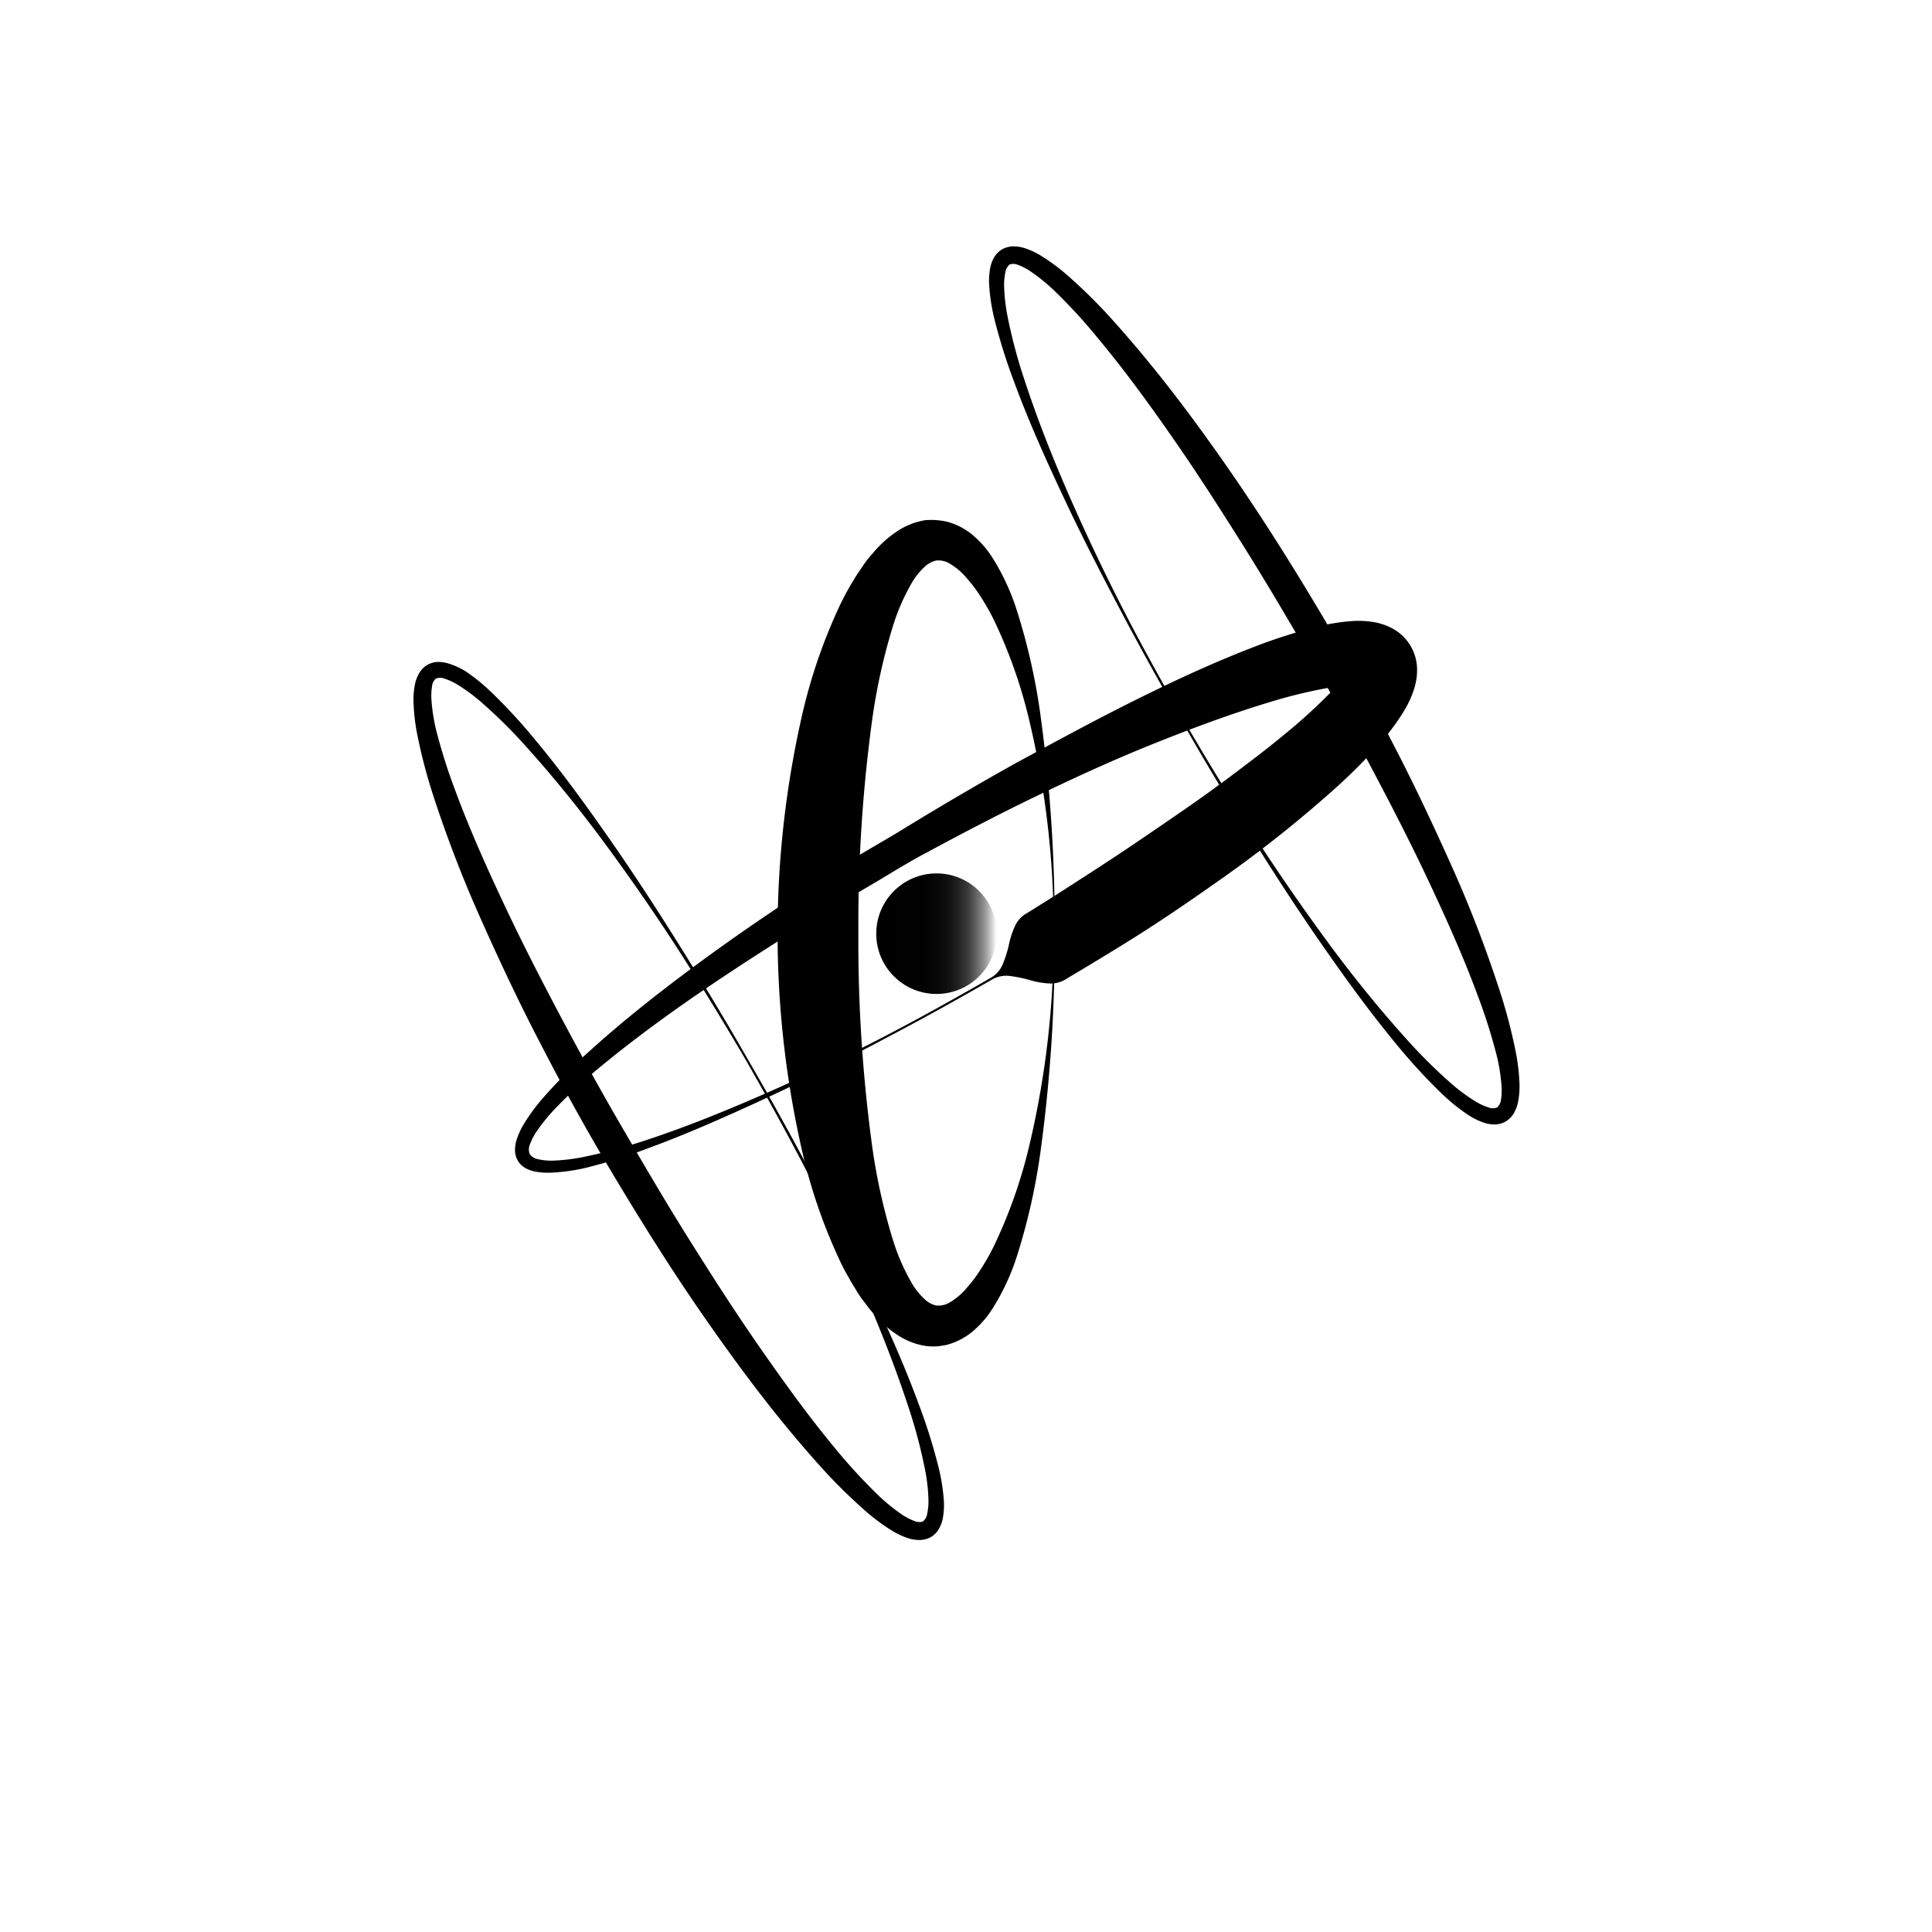 <svg xmlns="http://www.w3.org/2000/svg" xmlns:xlink="http://www.w3.org/1999/xlink" viewBox="0 0 408.63 408.63"><defs><style>.cls-1{fill:#fff;}.cls-2{fill:url(#linear-gradient);}</style><linearGradient id="linear-gradient" x1="185.33" y1="197.48" x2="210.83" y2="197.48" gradientUnits="userSpaceOnUse"><stop offset="0.04"/><stop offset="0.4" stop-color="#020202"/><stop offset="0.53" stop-color="#090909"/><stop offset="0.62" stop-color="#141414"/><stop offset="0.69" stop-color="#252525"/><stop offset="0.76" stop-color="#3b3b3b"/><stop offset="0.81" stop-color="#575757"/><stop offset="0.86" stop-color="#777"/><stop offset="0.91" stop-color="#9d9d9d"/><stop offset="0.95" stop-color="#c8c8c8"/><stop offset="0.99" stop-color="#f6f6f6"/><stop offset="1" stop-color="#fff"/></linearGradient></defs><g id="Layer_2" data-name="Layer 2"><g id="Layer_1-2" data-name="Layer 1"><rect class="cls-1" width="408.63" height="408.63"/><circle class="cls-2" cx="198.08" cy="197.48" r="12.75"/><path d="M209.94,207.11q-11.73,6.78-23.74,13.07c-8,4.23-16,8.31-24.25,12.12s-16.47,7.49-25,10.61A113.4,113.4,0,0,1,123.91,247,39.8,39.8,0,0,1,117,248a15.54,15.54,0,0,1-3.7-.18,7.47,7.47,0,0,1-2-.67,4.46,4.46,0,0,1-1.77-1.64,4.52,4.52,0,0,1-.6-2.34,7.14,7.14,0,0,1,.33-2.08,15.92,15.92,0,0,1,1.57-3.41,41.31,41.31,0,0,1,4.2-5.66,117.58,117.58,0,0,1,9.71-9.75c6.77-6.13,13.91-11.78,21.2-17.21s14.76-10.6,22.34-15.59q5.68-3.75,11.46-7.37c3.84-2.42,7.82-4.59,11.7-7q11.61-7.11,23.52-13.76C223,157,231,152.63,239.17,148.55s16.48-8,25.18-11.38A117.9,117.9,0,0,1,278,132.7a44,44,0,0,1,7.83-1.33,20,20,0,0,1,5.08.27,12.84,12.84,0,0,1,3.51,1.24,9.92,9.92,0,0,1,5.3,9,13.22,13.22,0,0,1-.59,3.72A21.56,21.56,0,0,1,297,150.3a48.41,48.41,0,0,1-4.76,6.5A115.36,115.36,0,0,1,282,167.1a261.77,261.77,0,0,1-21.74,17.41q-5.61,4-11.31,7.87t-11.54,7.47q-5.84,3.61-11.75,7.11a6.06,6.06,0,0,1-3.35,1.06,16.64,16.64,0,0,1-4.39-.7,28.28,28.28,0,0,0-4.48-.91A6.05,6.05,0,0,0,209.94,207.11Zm-.22-.39a6,6,0,0,0,2.34-2.71,26.08,26.08,0,0,0,1.36-4.34,17.31,17.31,0,0,1,1.43-4.16,5.85,5.85,0,0,1,2.44-2.42q5.69-3.53,11.29-7.17c3.74-2.41,7.47-4.84,11.15-7.33s7.36-5,11-7.52,7.22-5.11,10.73-7.76,7-5.3,10.31-8.06a115.31,115.31,0,0,0,9.34-8.47,34.27,34.27,0,0,0,3.55-4.17,12.23,12.23,0,0,0,.84-1.36c0-.07,0,0,0,.4a4.34,4.34,0,0,0,.62,2,3.82,3.82,0,0,0,1.48,1.44c.33.17.43.13.33.1a6,6,0,0,0-1.66-.19,31.43,31.43,0,0,0-5.56.53,105.07,105.07,0,0,0-12.4,3.05c-8.37,2.53-16.73,5.67-25,9s-16.42,7.09-24.51,11-16,8.06-23.94,12.35c-3.95,2.15-7.74,4.57-11.62,6.82s-7.75,4.57-11.58,6.91c-7.65,4.7-15.22,9.56-22.64,14.6s-14.68,10.34-21.58,16a113.5,113.5,0,0,0-9.81,9,39.15,39.15,0,0,0-4.1,5,12.7,12.7,0,0,0-1.4,2.67,2.83,2.83,0,0,0-.11,2.14,2.79,2.79,0,0,0,1.88,1.13,12.5,12.5,0,0,0,3,.28,39.43,39.43,0,0,0,6.51-.77,113.75,113.75,0,0,0,13-3.48c8.55-2.8,16.91-6.21,25.18-9.82S178,223.89,186,219.76,201.89,211.23,209.72,206.72Z"/><path d="M250.55,153.51q-6.83-11.7-13.17-23.69c-4.23-8-8.37-16-12.22-24.2s-7.58-16.45-10.72-25a119.66,119.66,0,0,1-4.1-13.08,41.14,41.14,0,0,1-1.11-7,15.38,15.38,0,0,1,.19-3.79,7.6,7.6,0,0,1,.71-2.07,4.8,4.8,0,0,1,1.77-1.91,4.91,4.91,0,0,1,2.55-.66,7.86,7.86,0,0,1,2.2.35,16,16,0,0,1,3.49,1.61,41.76,41.76,0,0,1,5.72,4.24,113.94,113.94,0,0,1,9.79,9.74c6.11,6.82,11.78,13.95,17.17,21.28s10.53,14.82,15.45,22.45,9.63,15.39,14.2,23.23,8.85,15.85,13,23.92,8,16.29,11.72,24.6,7,16.81,9.84,25.51a113.33,113.33,0,0,1,3.54,13.35,42.72,42.72,0,0,1,.82,7.07,16.58,16.58,0,0,1-.36,3.83,8.1,8.1,0,0,1-.79,2.08,4.87,4.87,0,0,1-1.85,1.87,4.7,4.7,0,0,1-2.54.58,7.39,7.39,0,0,1-2.15-.42,15.1,15.1,0,0,1-3.38-1.72,41.18,41.18,0,0,1-5.46-4.45,120.67,120.67,0,0,1-9.28-10.08c-5.82-7-11.11-14.34-16.27-21.77s-10.05-15-14.85-22.69S255,161.35,250.55,153.51Zm.38-.22q6.82,11.7,14.13,23.1c4.88,7.59,10,15,15.34,22.3s11,14.33,17,21a111.07,111.07,0,0,0,9.49,9.43,37.76,37.76,0,0,0,5.22,3.86,12.13,12.13,0,0,0,2.69,1.24,2.41,2.41,0,0,0,1.88,0,2.58,2.58,0,0,0,.79-1.66,12.54,12.54,0,0,0,.11-2.91,38.66,38.66,0,0,0-1-6.33,118.69,118.69,0,0,0-4-12.66c-3.08-8.36-6.77-16.55-10.59-24.66s-7.94-16.1-12.14-24-8.57-15.8-13.09-23.56-9.08-15.51-13.86-23.12-9.62-15.17-14.74-22.53S237.73,78.12,232,71.27a114.4,114.4,0,0,0-9-9.78,38.15,38.15,0,0,0-5-4.06,11.86,11.86,0,0,0-2.57-1.36,2.62,2.62,0,0,0-1.84-.15,2.48,2.48,0,0,0-.94,1.63,12.55,12.55,0,0,0-.27,3,38,38,0,0,0,.74,6.45,110,110,0,0,0,3.42,12.93c2.79,8.54,6.1,16.94,9.72,25.19s7.51,16.41,11.64,24.44S246.45,145.45,250.93,153.29Z"/><path d="M158.29,224.26Q165.12,236,171.46,248c4.23,8,8.38,16,12.23,24.21s7.57,16.44,10.71,25a120.35,120.35,0,0,1,4.1,13.08,41.3,41.3,0,0,1,1.12,7,15.38,15.38,0,0,1-.2,3.79,7.49,7.49,0,0,1-.71,2.07,4.81,4.81,0,0,1-1.77,1.92,5,5,0,0,1-2.55.65,7.85,7.85,0,0,1-2.19-.34,16.56,16.56,0,0,1-3.5-1.61,42.65,42.65,0,0,1-5.72-4.25,113.94,113.94,0,0,1-9.79-9.74c-6.11-6.81-11.78-13.95-17.16-21.28s-10.54-14.81-15.45-22.45-9.63-15.39-14.21-23.23-8.85-15.85-13-23.91-8-16.3-11.71-24.61-7-16.81-9.85-25.5a114,114,0,0,1-3.54-13.36,41.68,41.68,0,0,1-.81-7.07,16.07,16.07,0,0,1,.35-3.83,7.73,7.73,0,0,1,.8-2.07,4.87,4.87,0,0,1,1.84-1.88,4.75,4.75,0,0,1,2.55-.58,7.39,7.39,0,0,1,2.14.42A15.12,15.12,0,0,1,98.5,142a40.49,40.49,0,0,1,5.46,4.44,117.47,117.47,0,0,1,9.28,10.09c5.82,7,11.11,14.34,16.27,21.77s10.05,15,14.85,22.69S153.81,216.42,158.29,224.26Zm-.38.22q-6.82-11.68-14.12-23.1c-4.89-7.59-10-15-15.35-22.29s-11-14.33-17-21a106.86,106.86,0,0,0-9.49-9.43,37,37,0,0,0-5.22-3.87,11.93,11.93,0,0,0-2.69-1.24,2.41,2.41,0,0,0-1.88,0,2.58,2.58,0,0,0-.79,1.66,12.56,12.56,0,0,0-.11,2.91,38.48,38.48,0,0,0,1,6.33,117.27,117.27,0,0,0,4,12.66c3.08,8.37,6.77,16.55,10.59,24.66s7.94,16.1,12.14,24,8.57,15.79,13.1,23.55,9.07,15.52,13.85,23.12,9.62,15.17,14.75,22.53,10.35,14.65,16.06,21.5a116.06,116.06,0,0,0,9,9.78,38.93,38.93,0,0,0,5,4.07,12.5,12.5,0,0,0,2.57,1.35,2.62,2.62,0,0,0,1.84.15,2.41,2.41,0,0,0,.94-1.63,12,12,0,0,0,.27-3,37.09,37.09,0,0,0-.74-6.45,108.59,108.59,0,0,0-3.42-12.93c-2.79-8.53-6.1-16.93-9.72-25.19s-7.5-16.41-11.63-24.43S162.39,232.32,157.91,224.48Z"/><path d="M223.06,197.38A325.55,325.55,0,0,1,220.15,243a132.24,132.24,0,0,1-5.05,22.64A48.61,48.61,0,0,1,210,276.66a20.87,20.87,0,0,1-4.49,5.12,14.32,14.32,0,0,1-3.34,2,14.09,14.09,0,0,1-2,.68,22,22,0,0,1-2.18.32c-.74,0-1.5,0-2.22-.11a14.67,14.67,0,0,1-2.13-.49,15.32,15.32,0,0,1-3.69-1.74,23.67,23.67,0,0,1-5.36-4.79c-.77-.86-1.38-1.74-2.06-2.62s-1.24-1.78-1.77-2.69l-.83-1.36-.77-1.37c-.52-.91-1-1.84-1.43-2.76a115,115,0,0,1-7.93-22.76,207.31,207.31,0,0,1,0-93.5,115,115,0,0,1,7.93-22.76c.47-.92.91-1.85,1.43-2.76l.77-1.37.83-1.36c.53-.91,1.18-1.8,1.77-2.69s1.29-1.76,2.06-2.62a23.67,23.67,0,0,1,5.36-4.79,15.7,15.7,0,0,1,3.69-1.74,16.11,16.11,0,0,1,2.13-.49A20.38,20.38,0,0,1,198,110a19.39,19.39,0,0,1,2.18.31,15.44,15.44,0,0,1,2,.68,14.32,14.32,0,0,1,3.34,2A20.87,20.87,0,0,1,210,118.1a48.61,48.61,0,0,1,5.09,11.07,132.24,132.24,0,0,1,5.05,22.64A325.55,325.55,0,0,1,223.06,197.38Zm-.2,0a191.27,191.27,0,0,0-5.18-45.09,104.62,104.62,0,0,0-7.44-21.11,46.35,46.35,0,0,0-2.67-4.74,30.81,30.81,0,0,0-3.1-4.16,13.53,13.53,0,0,0-3.48-3,4.61,4.61,0,0,0-3-.72,5.26,5.26,0,0,0-2.52,1.42,14.72,14.72,0,0,0-2.61,3.29,44,44,0,0,0-4,9.16,126.72,126.72,0,0,0-4.55,21,320.81,320.81,0,0,0-2.76,43.91,320.81,320.81,0,0,0,2.76,43.91,126.72,126.72,0,0,0,4.55,21,44,44,0,0,0,4,9.16,14.72,14.72,0,0,0,2.61,3.29,5.26,5.26,0,0,0,2.52,1.42,4.61,4.61,0,0,0,3-.72,13.53,13.53,0,0,0,3.48-3,29.6,29.6,0,0,0,3.1-4.16,46.35,46.35,0,0,0,2.67-4.74,104.62,104.62,0,0,0,7.44-21.11A191.27,191.27,0,0,0,222.86,197.38Z"/></g></g></svg>